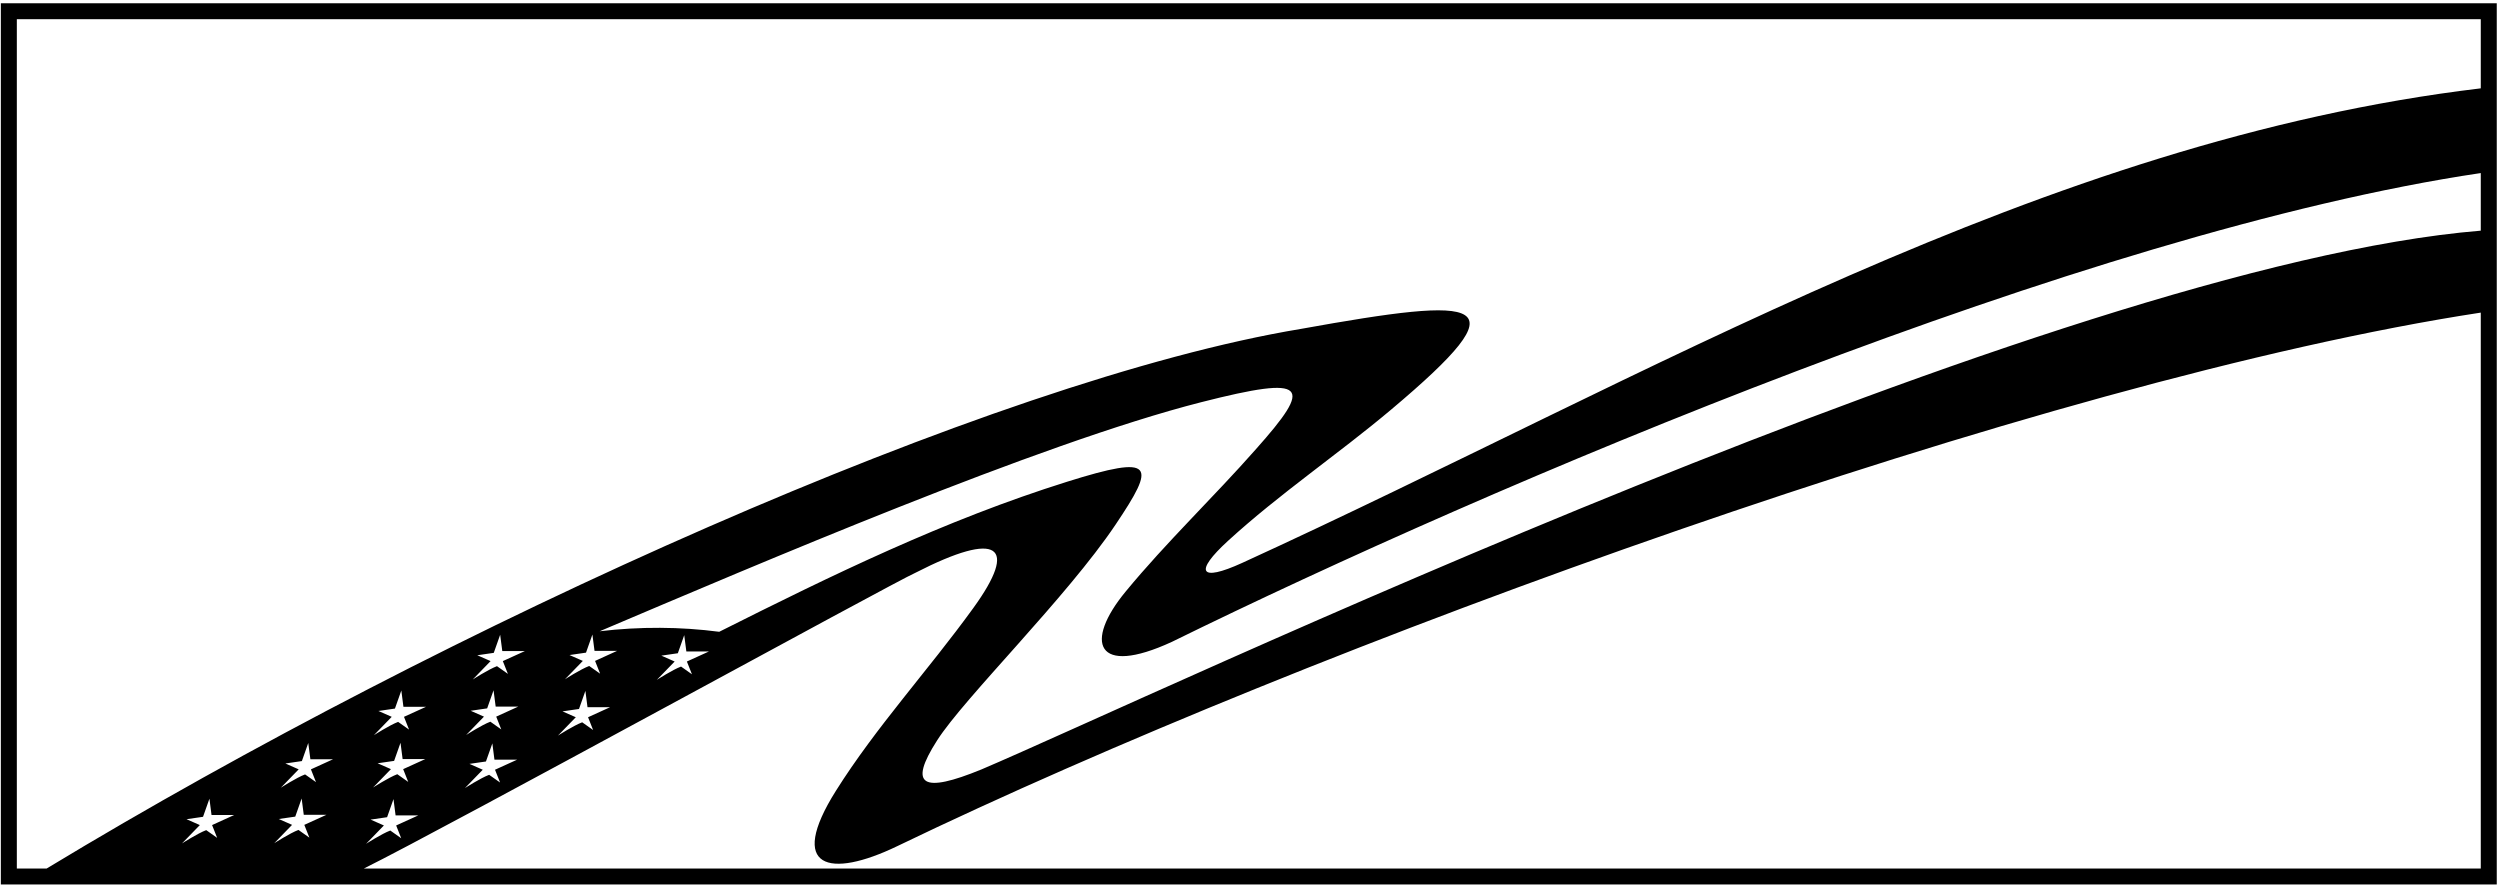 <?xml version="1.0" encoding="UTF-8"?>
<svg xmlns="http://www.w3.org/2000/svg" xmlns:xlink="http://www.w3.org/1999/xlink" width="521pt" height="185pt" viewBox="0 0 521 185" version="1.1">
<g id="surface1">
<path style=" stroke:none;fill-rule:nonzero;fill:rgb(0%,0%,0%);fill-opacity:1;" d="M 0.176 0.676 L 0.176 184.324 L 520.324 184.324 L 520.324 0.676 Z M 45.254 174.609 C 45.254 174.609 43.754 173.555 42.977 173 C 41.203 173.664 37.926 175.773 37.926 175.773 L 41.645 171.945 L 38.871 170.723 L 42.312 170.223 L 43.645 166.449 L 44.082 169.848 L 48.801 169.848 L 44.199 171.945 Z M 64.473 174.566 C 64.473 174.566 62.977 173.512 62.199 172.957 C 60.422 173.621 57.148 175.73 57.148 175.73 L 60.867 171.902 L 58.09 170.68 L 61.531 170.184 L 62.863 166.406 L 63.305 169.809 L 68.023 169.809 L 63.418 171.902 Z M 64.797 160.332 L 65.852 162.996 C 65.852 162.996 64.355 161.941 63.578 161.387 C 61.801 162.051 58.527 164.16 58.527 164.16 L 62.246 160.332 L 59.473 159.109 L 62.91 158.609 L 64.242 154.836 L 64.684 158.234 L 69.402 158.234 Z M 516.992 180.996 L 75.836 180.996 C 92.684 172.656 186.344 121.285 190.836 119.336 C 208.164 110.465 212.305 113.648 202.836 126.719 C 193.363 139.801 182.617 151.438 174.211 164.793 C 163.941 181.105 172.859 183.156 186.992 176.336 C 272.914 134.879 425.277 79.184 516.992 65.148 Z M 77.23 170.805 L 80.672 170.305 L 82.004 166.531 L 82.441 169.934 L 87.16 169.934 L 82.559 172.027 L 83.613 174.691 C 83.613 174.691 82.113 173.637 81.336 173.082 C 79.562 173.746 76.285 175.855 76.285 175.855 L 80.004 172.027 Z M 78.863 148.168 L 82.305 147.668 L 83.637 143.895 L 84.074 147.293 L 88.793 147.293 L 84.191 149.387 L 85.246 152.051 C 85.246 152.051 83.746 150.996 82.969 150.441 C 81.195 151.109 77.918 153.219 77.918 153.219 L 81.637 149.387 Z M 78.691 159.066 L 82.133 158.57 L 83.465 154.793 L 83.906 158.195 L 88.621 158.195 L 84.02 160.289 L 85.074 162.953 C 85.074 162.953 83.574 161.898 82.797 161.344 C 81.023 162.012 77.75 164.117 77.75 164.117 L 81.469 160.289 Z M 98.082 148.125 L 101.523 147.625 L 102.855 143.852 L 103.297 147.25 L 108.016 147.25 L 103.41 149.348 L 104.465 152.012 C 104.465 152.012 102.969 150.957 102.191 150.402 C 100.414 151.066 97.141 153.176 97.141 153.176 L 100.859 149.348 Z M 99.465 136.555 L 102.902 136.055 L 104.234 132.281 L 104.676 135.68 L 109.395 135.68 L 104.789 137.773 L 105.848 140.438 C 105.848 140.438 104.348 139.383 103.57 138.828 C 101.793 139.496 98.52 141.605 98.52 141.605 L 102.238 137.773 Z M 97.832 159.191 L 101.27 158.695 L 102.605 154.918 L 103.043 158.32 L 107.762 158.32 L 103.16 160.414 L 104.215 163.078 C 104.215 163.078 102.715 162.023 101.938 161.469 C 100.16 162.133 96.887 164.242 96.887 164.242 L 100.605 160.414 Z M 117.223 148.25 L 120.664 147.75 L 121.996 143.977 L 122.434 147.375 L 127.152 147.375 L 122.551 149.473 L 123.605 152.137 C 123.605 152.137 122.105 151.082 121.328 150.527 C 119.555 151.191 116.277 153.301 116.277 153.301 L 119.996 149.473 Z M 118.684 136.512 L 122.125 136.012 L 123.457 132.238 L 123.898 135.637 L 128.613 135.637 L 124.012 137.734 L 125.066 140.398 C 125.066 140.398 123.566 139.344 122.789 138.789 C 121.016 139.453 117.738 141.562 117.738 141.562 L 121.461 137.734 Z M 137.824 136.637 L 141.262 136.137 L 142.594 132.363 L 143.035 135.762 L 147.754 135.762 L 143.148 137.859 L 144.203 140.523 C 144.203 140.523 142.707 139.469 141.93 138.91 C 140.152 139.578 136.879 141.688 136.879 141.688 L 140.598 137.859 Z M 516.992 48.07 C 428.496 55.336 239.742 145.402 204.527 160.352 C 192.27 165.375 189.211 163.805 195.289 154.309 C 200.949 145.43 222.324 124.488 232.504 109.301 C 240.887 96.805 240.836 94.605 222.379 100.395 C 196.84 108.406 173.488 119.812 149.887 131.664 C 141.84 130.609 133.352 130.555 124.969 131.555 C 157.68 117.688 216.555 92.422 250.34 83.816 C 272.805 78.094 273.652 80.215 261.766 93.574 C 252.898 103.641 243.125 112.922 234.582 123.285 C 225.922 133.773 228.281 141.129 244.23 133.758 C 310.406 101.25 434.508 48.293 516.992 36.066 Z M 516.992 18.41 C 425.574 29.332 343.965 78.379 258.883 117.305 C 249.93 121.398 248.832 119.188 255.918 112.711 C 266.73 102.832 278.762 94.742 289.922 85.355 C 317.477 62.172 309.543 61.625 271.105 68.543 C 206.828 79.215 93.27 130.414 9.727 180.996 L 3.508 180.996 L 3.508 4.004 L 516.992 4.004 L 516.992 18.41 "/>
</g>
</svg>
